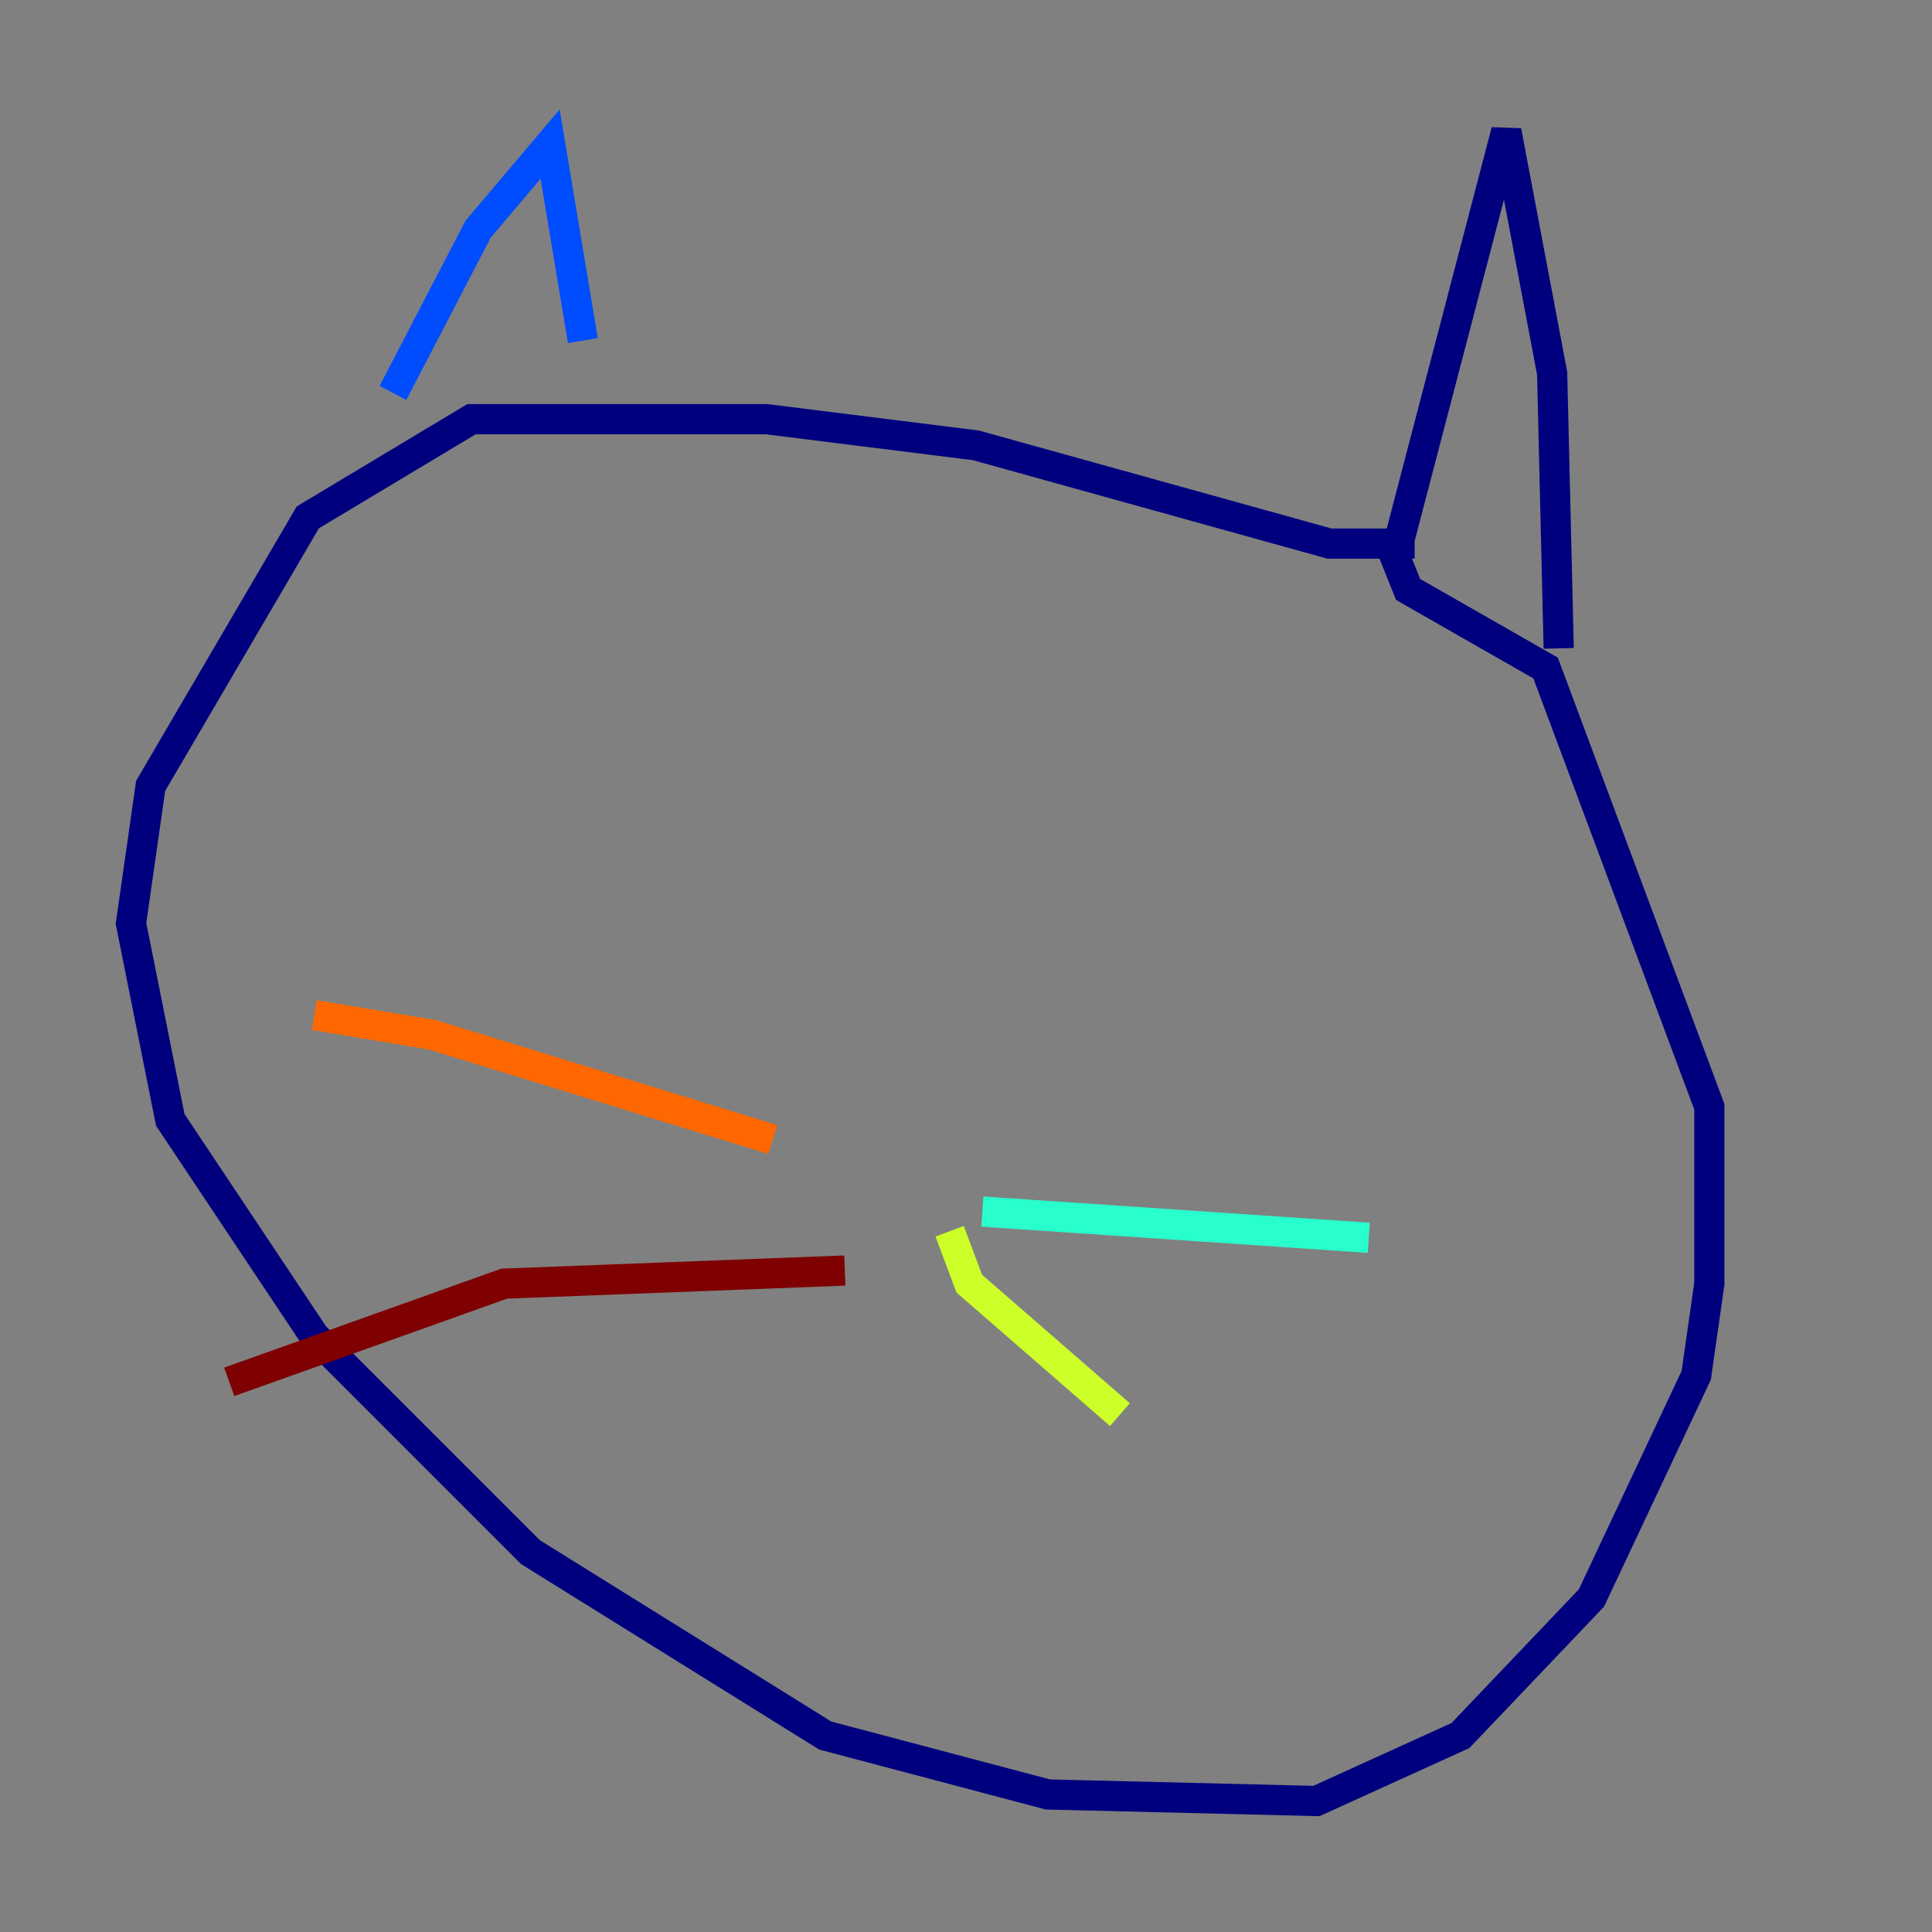 <?xml version="1.0" encoding="utf-8" ?>
<svg baseProfile="tiny" height="128" version="1.2" viewBox="0,0,128,128" width="128" xmlns="http://www.w3.org/2000/svg" xmlns:ev="http://www.w3.org/2001/xml-events" xmlns:xlink="http://www.w3.org/1999/xlink"><rect x="0" y="0" width="128" height="128" fill="#808080" stroke="none"/><defs /><polyline fill="none" points="93.722,36.014 88.081,36.014 64.651,29.505 50.766,27.77 31.241,27.77 20.393,34.278 9.98,52.068 8.678,61.18 11.281,74.197 20.827,88.515 35.146,102.834 54.671,114.983 69.424,118.888 87.214,119.322 96.759,114.983 105.437,105.871 112.38,91.119 113.248,85.044 113.248,73.329 102.4,44.258 93.288,39.051 92.42,36.881 99.797,8.678 102.834,24.732 103.268,42.956" stroke="#00007f" stroke-width="2" /><polyline fill="none" points="26.034,26.034 31.675,15.186 36.447,9.546 38.617,22.563" stroke="#004cff" stroke-width="2" /><polyline fill="none" points="65.085,80.271 90.685,82.007" stroke="#29ffcd" stroke-width="2" /><polyline fill="none" points="62.915,81.573 64.217,85.044 74.197,93.722" stroke="#cdff29" stroke-width="2" /><polyline fill="none" points="51.2,75.498 28.637,68.556 20.827,67.254" stroke="#ff6700" stroke-width="2" /><polyline fill="none" points="55.973,84.176 33.41,85.044 15.186,91.552" stroke="#7f0000" stroke-width="2" /></svg>